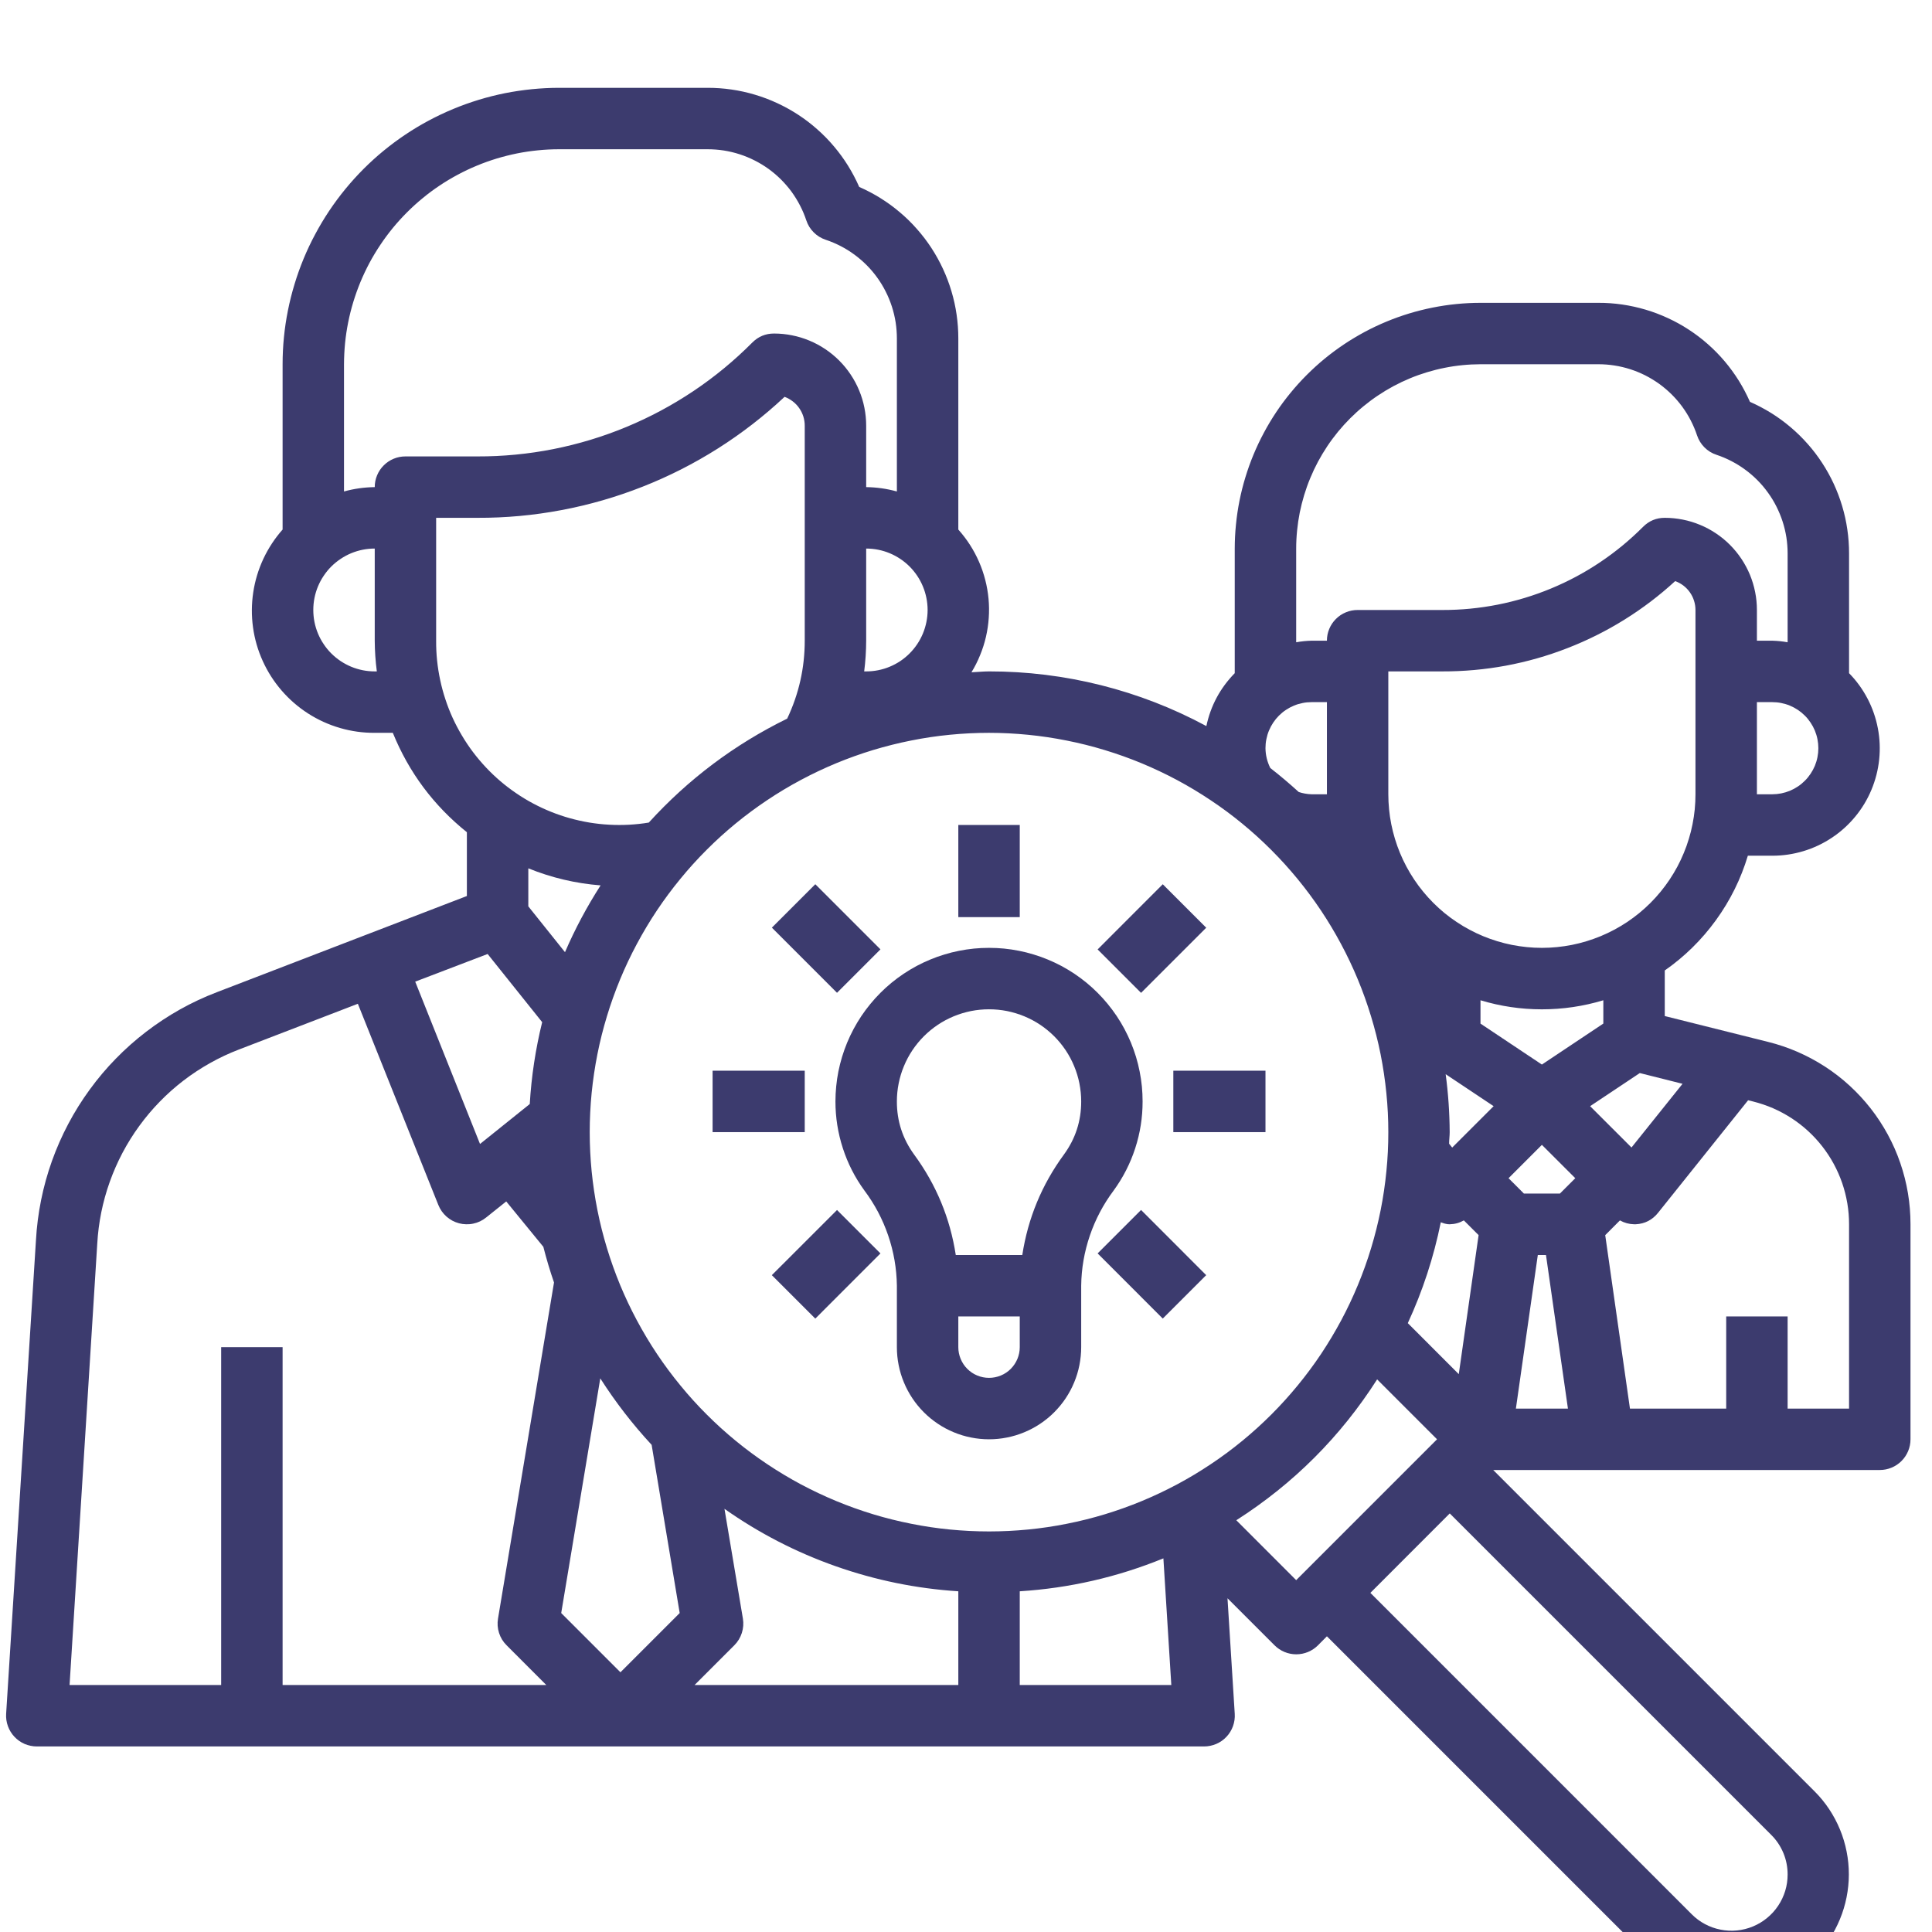 <svg xmlns="http://www.w3.org/2000/svg" xmlns:xlink="http://www.w3.org/1999/xlink" width="35" zoomAndPan="magnify" viewBox="0 0 220 200" height="35" preserveAspectRatio="xMidYMid meet" version="1.0"><path fill="#3c3b6e" d="M 201.328 108.641 L 189.57 105.699 L 189.57 100.508 C 191.836 98.926 193.781 97.012 195.402 94.773 C 197.027 92.531 198.234 90.09 199.031 87.441 L 201.828 87.441 C 203.031 87.441 204.211 87.266 205.363 86.918 C 206.516 86.57 207.594 86.062 208.594 85.395 C 209.598 84.73 210.48 83.934 211.25 83.004 C 212.016 82.078 212.633 81.059 213.098 79.949 C 213.562 78.84 213.859 77.684 213.984 76.488 C 214.109 75.289 214.059 74.102 213.832 72.918 C 213.605 71.738 213.215 70.613 212.656 69.547 C 212.098 68.48 211.398 67.516 210.555 66.656 L 210.555 53.016 C 210.555 52.105 210.492 51.199 210.359 50.297 C 210.23 49.398 210.035 48.508 209.773 47.637 C 209.512 46.762 209.191 45.914 208.809 45.086 C 208.426 44.262 207.984 43.465 207.484 42.703 C 206.988 41.941 206.438 41.219 205.832 40.539 C 205.23 39.855 204.578 39.219 203.883 38.633 C 203.188 38.043 202.453 37.508 201.68 37.027 C 200.906 36.547 200.102 36.125 199.27 35.758 C 198.902 34.926 198.48 34.121 198 33.348 C 197.516 32.574 196.98 31.84 196.395 31.145 C 195.805 30.449 195.172 29.801 194.488 29.199 C 193.805 28.594 193.082 28.043 192.32 27.547 C 191.559 27.047 190.762 26.609 189.938 26.227 C 189.109 25.844 188.262 25.52 187.387 25.262 C 186.516 25.004 185.629 24.809 184.727 24.676 C 183.824 24.547 182.918 24.48 182.008 24.484 L 168.586 24.484 C 167.668 24.484 166.754 24.531 165.844 24.621 C 164.93 24.711 164.027 24.848 163.129 25.027 C 162.23 25.207 161.34 25.43 160.465 25.695 C 159.59 25.961 158.727 26.27 157.883 26.621 C 157.035 26.973 156.207 27.363 155.398 27.797 C 154.594 28.23 153.809 28.699 153.047 29.207 C 152.285 29.719 151.551 30.262 150.84 30.844 C 150.133 31.426 149.457 32.039 148.809 32.688 C 148.16 33.336 147.547 34.012 146.965 34.723 C 146.383 35.43 145.836 36.164 145.328 36.926 C 144.82 37.688 144.348 38.473 143.918 39.281 C 143.484 40.09 143.094 40.914 142.742 41.762 C 142.391 42.605 142.082 43.469 141.816 44.344 C 141.547 45.223 141.324 46.109 141.145 47.008 C 140.965 47.906 140.832 48.812 140.742 49.723 C 140.648 50.633 140.605 51.547 140.602 52.465 L 140.602 66.656 C 138.941 68.352 137.863 70.359 137.371 72.68 C 133.57 70.633 129.574 69.082 125.383 68.027 C 121.195 66.977 116.941 66.449 112.621 66.453 C 111.949 66.453 111.289 66.531 110.621 66.555 C 111.004 65.934 111.332 65.281 111.605 64.605 C 111.883 63.93 112.105 63.238 112.27 62.523 C 112.434 61.812 112.543 61.094 112.59 60.363 C 112.641 59.637 112.633 58.91 112.566 58.18 C 112.496 57.453 112.375 56.738 112.191 56.031 C 112.008 55.32 111.773 54.633 111.48 53.965 C 111.188 53.297 110.844 52.652 110.449 52.039 C 110.055 51.426 109.613 50.848 109.125 50.301 L 109.125 28.547 C 109.125 27.637 109.062 26.73 108.93 25.828 C 108.801 24.926 108.605 24.039 108.344 23.168 C 108.086 22.293 107.762 21.441 107.379 20.617 C 106.996 19.789 106.555 18.996 106.059 18.234 C 105.559 17.469 105.008 16.75 104.402 16.066 C 103.801 15.383 103.152 14.746 102.453 14.16 C 101.758 13.57 101.023 13.035 100.25 12.555 C 99.477 12.074 98.672 11.652 97.84 11.285 C 97.473 10.453 97.051 9.648 96.57 8.875 C 96.09 8.102 95.555 7.367 94.965 6.672 C 94.379 5.973 93.742 5.324 93.059 4.723 C 92.379 4.117 91.656 3.566 90.891 3.066 C 90.129 2.57 89.336 2.129 88.508 1.746 C 87.684 1.363 86.832 1.039 85.957 0.781 C 85.086 0.52 84.199 0.324 83.297 0.195 C 82.395 0.062 81.488 0 80.578 0 L 63.656 0 C 62.625 0 61.598 0.055 60.57 0.156 C 59.547 0.258 58.527 0.41 57.516 0.609 C 56.508 0.812 55.508 1.062 54.523 1.363 C 53.535 1.664 52.566 2.012 51.617 2.406 C 50.664 2.801 49.734 3.242 48.824 3.727 C 47.914 4.215 47.031 4.742 46.176 5.316 C 45.32 5.887 44.492 6.504 43.695 7.156 C 42.898 7.809 42.137 8.5 41.406 9.23 C 40.68 9.957 39.988 10.723 39.332 11.52 C 38.68 12.316 38.066 13.141 37.492 14 C 36.922 14.855 36.391 15.738 35.906 16.648 C 35.418 17.555 34.977 18.484 34.582 19.438 C 34.188 20.391 33.84 21.359 33.543 22.344 C 33.242 23.332 32.992 24.328 32.789 25.34 C 32.586 26.352 32.434 27.367 32.332 28.395 C 32.23 29.418 32.18 30.449 32.18 31.477 L 32.18 50.301 C 31.289 51.309 30.559 52.422 29.988 53.637 C 29.422 54.855 29.035 56.129 28.836 57.457 C 28.637 58.785 28.629 60.113 28.812 61.445 C 28.996 62.777 29.367 64.055 29.922 65.277 C 30.477 66.5 31.195 67.621 32.074 68.637 C 32.953 69.652 33.957 70.523 35.09 71.25 C 36.219 71.973 37.43 72.523 38.719 72.898 C 40.012 73.273 41.328 73.457 42.672 73.449 L 44.73 73.449 C 46.562 77.949 49.375 81.723 53.164 84.766 L 53.164 92.031 L 24.68 102.988 C 23.238 103.539 21.848 104.191 20.5 104.945 C 19.156 105.699 17.871 106.547 16.648 107.484 C 15.422 108.422 14.273 109.441 13.195 110.547 C 12.117 111.648 11.125 112.824 10.219 114.07 C 9.309 115.316 8.492 116.621 7.773 117.984 C 7.051 119.348 6.434 120.754 5.914 122.207 C 5.395 123.66 4.984 125.141 4.68 126.652 C 4.375 128.164 4.18 129.691 4.094 131.23 L 0.699 185.156 C 0.684 185.395 0.695 185.633 0.727 185.867 C 0.762 186.105 0.82 186.336 0.902 186.562 C 0.98 186.785 1.086 187 1.211 187.203 C 1.336 187.406 1.48 187.598 1.645 187.77 C 1.809 187.945 1.988 188.102 2.184 188.238 C 2.379 188.375 2.586 188.492 2.805 188.586 C 3.027 188.68 3.254 188.75 3.488 188.797 C 3.723 188.848 3.957 188.871 4.195 188.871 L 137.105 188.871 C 137.344 188.871 137.582 188.848 137.816 188.797 C 138.051 188.75 138.277 188.68 138.496 188.586 C 138.715 188.492 138.922 188.375 139.121 188.238 C 139.316 188.102 139.496 187.945 139.66 187.77 C 139.824 187.598 139.969 187.406 140.094 187.203 C 140.219 187 140.32 186.785 140.402 186.562 C 140.484 186.336 140.539 186.105 140.574 185.867 C 140.609 185.633 140.617 185.395 140.602 185.156 L 139.777 171.996 L 145.133 177.352 C 145.461 177.68 145.84 177.934 146.27 178.113 C 146.695 178.289 147.145 178.379 147.605 178.379 C 148.07 178.379 148.52 178.289 148.945 178.113 C 149.375 177.934 149.754 177.68 150.082 177.352 L 151.098 176.328 L 187.699 212.93 C 188.32 213.551 188.996 214.102 189.73 214.586 C 190.461 215.07 191.23 215.48 192.043 215.816 C 192.855 216.148 193.691 216.402 194.551 216.57 C 195.414 216.742 196.281 216.824 197.16 216.824 C 198.039 216.82 198.906 216.734 199.77 216.562 C 200.629 216.391 201.465 216.137 202.273 215.801 C 203.086 215.461 203.855 215.051 204.586 214.562 C 205.316 214.074 205.988 213.52 206.609 212.898 C 207.23 212.277 207.785 211.602 208.273 210.875 C 208.762 210.145 209.172 209.375 209.508 208.562 C 209.844 207.754 210.098 206.918 210.27 206.055 C 210.441 205.195 210.531 204.324 210.531 203.449 C 210.531 202.57 210.449 201.699 210.277 200.84 C 210.109 199.98 209.855 199.141 209.523 198.332 C 209.188 197.52 208.777 196.746 208.293 196.016 C 207.805 195.285 207.254 194.609 206.633 193.988 L 170.035 157.391 L 214.055 157.391 C 214.516 157.391 214.961 157.305 215.391 157.125 C 215.82 156.949 216.199 156.695 216.527 156.367 C 216.855 156.039 217.105 155.66 217.285 155.234 C 217.461 154.805 217.551 154.359 217.551 153.895 L 217.551 129.41 C 217.551 128.227 217.457 127.047 217.262 125.879 C 217.066 124.707 216.777 123.562 216.391 122.441 C 216.008 121.316 215.531 120.234 214.965 119.191 C 214.398 118.152 213.754 117.16 213.023 116.227 C 212.293 115.293 211.488 114.426 210.617 113.625 C 209.742 112.82 208.805 112.098 207.812 111.453 C 206.816 110.809 205.773 110.25 204.688 109.777 C 203.598 109.305 202.48 108.926 201.328 108.641 Z M 191.594 113.414 L 185.781 120.668 L 181.07 115.961 L 186.727 112.191 Z M 165.363 120.676 L 165.012 120.234 C 165.012 119.793 165.078 119.363 165.078 118.918 C 165.066 116.711 164.914 114.512 164.621 112.32 L 170.082 115.961 Z M 164.051 129.18 C 164.32 129.289 164.594 129.363 164.879 129.402 L 165.086 129.41 C 165.66 129.398 166.195 129.25 166.691 128.969 L 168.371 130.645 L 166.113 146.477 L 160.309 140.668 C 162.008 136.988 163.262 133.156 164.066 129.18 Z M 175.113 132.91 L 176.043 132.91 L 178.543 150.398 L 172.617 150.398 Z M 177.629 125.914 L 173.531 125.914 L 171.781 124.164 L 175.578 120.367 L 179.379 124.164 Z M 182.574 106.555 L 175.578 111.223 L 168.586 106.562 L 168.586 103.902 C 170.863 104.59 173.195 104.934 175.578 104.934 C 177.961 104.934 180.293 104.59 182.574 103.902 Z M 193.066 80.445 C 193.066 81.016 193.039 81.59 192.984 82.16 C 192.926 82.73 192.844 83.293 192.73 83.855 C 192.621 84.418 192.48 84.973 192.312 85.52 C 192.148 86.07 191.957 86.609 191.734 87.137 C 191.516 87.668 191.273 88.184 191.004 88.688 C 190.73 89.195 190.438 89.684 190.121 90.16 C 189.801 90.637 189.461 91.098 189.098 91.539 C 188.734 91.98 188.352 92.406 187.945 92.812 C 187.539 93.215 187.117 93.602 186.672 93.965 C 186.23 94.328 185.77 94.668 185.297 94.984 C 184.82 95.305 184.328 95.598 183.824 95.867 C 183.316 96.137 182.801 96.383 182.273 96.602 C 181.742 96.82 181.203 97.012 180.656 97.18 C 180.109 97.348 179.555 97.484 178.992 97.598 C 178.43 97.707 177.863 97.793 177.293 97.848 C 176.723 97.906 176.152 97.934 175.578 97.934 C 175.008 97.934 174.434 97.906 173.863 97.848 C 173.297 97.793 172.73 97.707 172.168 97.598 C 171.605 97.484 171.051 97.348 170.504 97.18 C 169.953 97.012 169.418 96.82 168.887 96.602 C 168.359 96.383 167.84 96.137 167.336 95.867 C 166.832 95.598 166.34 95.305 165.863 94.984 C 165.387 94.668 164.93 94.328 164.484 93.965 C 164.043 93.602 163.617 93.215 163.215 92.812 C 162.809 92.406 162.426 91.98 162.062 91.539 C 161.699 91.098 161.355 90.637 161.039 90.16 C 160.719 89.684 160.426 89.195 160.156 88.688 C 159.887 88.184 159.641 87.668 159.422 87.137 C 159.203 86.609 159.012 86.07 158.844 85.52 C 158.68 84.973 158.539 84.418 158.426 83.855 C 158.316 83.293 158.23 82.73 158.176 82.16 C 158.121 81.59 158.09 81.016 158.09 80.445 L 158.09 66.453 L 164.238 66.453 C 166.668 66.461 169.082 66.242 171.477 65.801 C 173.867 65.355 176.199 64.695 178.465 63.812 C 180.734 62.934 182.902 61.852 184.969 60.566 C 187.035 59.281 188.965 57.816 190.754 56.172 C 191.094 56.293 191.406 56.465 191.691 56.68 C 191.977 56.898 192.223 57.156 192.43 57.449 C 192.637 57.746 192.797 58.062 192.902 58.406 C 193.012 58.75 193.066 59.098 193.066 59.461 Z M 201.812 80.445 L 200.062 80.445 L 200.062 69.953 L 201.812 69.953 C 202.156 69.953 202.496 69.984 202.836 70.055 C 203.172 70.121 203.5 70.219 203.82 70.352 C 204.137 70.484 204.441 70.645 204.727 70.836 C 205.012 71.027 205.277 71.246 205.52 71.488 C 205.766 71.73 205.98 71.996 206.172 72.285 C 206.363 72.57 206.527 72.871 206.66 73.191 C 206.789 73.508 206.891 73.836 206.957 74.176 C 207.023 74.512 207.059 74.855 207.059 75.199 C 207.059 75.543 207.023 75.883 206.957 76.223 C 206.891 76.559 206.789 76.887 206.66 77.207 C 206.527 77.523 206.363 77.828 206.172 78.113 C 205.98 78.398 205.766 78.664 205.52 78.906 C 205.277 79.152 205.012 79.371 204.727 79.559 C 204.441 79.75 204.137 79.914 203.82 80.047 C 203.5 80.176 203.172 80.277 202.836 80.344 C 202.496 80.41 202.156 80.445 201.812 80.445 Z M 168.586 31.477 L 182.008 31.477 C 182.625 31.477 183.238 31.523 183.852 31.621 C 184.461 31.715 185.059 31.859 185.648 32.047 C 186.238 32.238 186.805 32.473 187.359 32.75 C 187.91 33.031 188.434 33.352 188.938 33.711 C 189.438 34.074 189.906 34.473 190.348 34.906 C 190.785 35.34 191.188 35.809 191.555 36.305 C 191.918 36.805 192.246 37.328 192.527 37.875 C 192.812 38.426 193.051 38.992 193.246 39.578 C 193.422 40.102 193.703 40.555 194.09 40.945 C 194.48 41.336 194.938 41.617 195.461 41.789 C 196.047 41.984 196.613 42.223 197.16 42.508 C 197.711 42.793 198.234 43.117 198.73 43.484 C 199.23 43.848 199.695 44.25 200.133 44.691 C 200.566 45.129 200.965 45.598 201.324 46.102 C 201.688 46.602 202.008 47.129 202.285 47.68 C 202.562 48.23 202.797 48.801 202.988 49.387 C 203.18 49.977 203.32 50.574 203.418 51.184 C 203.512 51.797 203.559 52.41 203.559 53.027 L 203.559 63.137 C 202.98 63.031 202.398 62.973 201.812 62.957 L 200.062 62.957 L 200.062 59.461 C 200.062 58.77 199.996 58.086 199.859 57.41 C 199.727 56.738 199.527 56.082 199.266 55.445 C 199 54.809 198.676 54.203 198.293 53.629 C 197.91 53.059 197.477 52.527 196.988 52.039 C 196.504 51.551 195.973 51.117 195.398 50.734 C 194.828 50.352 194.223 50.027 193.586 49.766 C 192.949 49.5 192.293 49.301 191.617 49.168 C 190.941 49.035 190.258 48.965 189.57 48.965 C 188.605 48.965 187.781 49.309 187.098 49.992 C 185.598 51.496 183.969 52.84 182.203 54.023 C 180.441 55.207 178.578 56.203 176.613 57.016 C 174.652 57.828 172.629 58.441 170.547 58.852 C 168.465 59.262 166.359 59.465 164.238 59.461 L 154.594 59.461 C 154.129 59.461 153.684 59.547 153.254 59.727 C 152.828 59.902 152.449 60.156 152.121 60.484 C 151.793 60.812 151.539 61.191 151.363 61.617 C 151.184 62.047 151.098 62.492 151.098 62.957 L 149.348 62.957 C 148.762 62.973 148.176 63.031 147.598 63.137 L 147.598 52.465 C 147.598 51.777 147.633 51.09 147.703 50.406 C 147.77 49.723 147.871 49.047 148.004 48.371 C 148.141 47.699 148.309 47.031 148.508 46.375 C 148.707 45.719 148.938 45.07 149.203 44.438 C 149.465 43.801 149.758 43.18 150.082 42.574 C 150.406 41.969 150.762 41.383 151.141 40.809 C 151.523 40.238 151.934 39.688 152.367 39.156 C 152.805 38.625 153.266 38.117 153.75 37.633 C 154.238 37.145 154.746 36.684 155.277 36.25 C 155.809 35.812 156.359 35.402 156.93 35.023 C 157.5 34.641 158.09 34.285 158.695 33.961 C 159.301 33.637 159.922 33.344 160.555 33.082 C 161.191 32.816 161.836 32.586 162.496 32.387 C 163.152 32.188 163.816 32.02 164.492 31.887 C 165.164 31.75 165.844 31.648 166.527 31.582 C 167.211 31.512 167.898 31.48 168.586 31.477 Z M 144.102 75.199 C 144.102 74.855 144.133 74.512 144.203 74.176 C 144.27 73.836 144.367 73.508 144.5 73.191 C 144.633 72.871 144.793 72.57 144.984 72.285 C 145.176 71.996 145.395 71.73 145.637 71.488 C 145.883 71.246 146.145 71.027 146.434 70.836 C 146.719 70.645 147.02 70.484 147.34 70.352 C 147.656 70.219 147.984 70.121 148.324 70.055 C 148.66 69.984 149.004 69.953 149.348 69.953 L 151.098 69.953 L 151.098 80.445 L 149.348 80.445 C 148.852 80.43 148.367 80.344 147.891 80.188 C 146.844 79.238 145.773 78.324 144.652 77.457 C 144.297 76.746 144.113 75.992 144.102 75.199 Z M 158.09 118.918 C 158.09 120.406 158.02 121.895 157.871 123.375 C 157.727 124.855 157.508 126.328 157.219 127.789 C 156.926 129.25 156.566 130.691 156.133 132.117 C 155.703 133.543 155.199 134.941 154.629 136.32 C 154.059 137.695 153.426 139.039 152.723 140.352 C 152.02 141.664 151.254 142.941 150.43 144.18 C 149.602 145.418 148.715 146.613 147.77 147.762 C 146.824 148.914 145.828 150.016 144.773 151.07 C 143.723 152.121 142.617 153.121 141.469 154.066 C 140.316 155.012 139.121 155.898 137.883 156.723 C 136.645 157.551 135.371 158.316 134.055 159.02 C 132.742 159.719 131.398 160.355 130.023 160.926 C 128.648 161.496 127.246 161.996 125.82 162.43 C 124.395 162.863 122.953 163.223 121.492 163.512 C 120.031 163.805 118.562 164.023 117.078 164.168 C 115.598 164.312 114.113 164.387 112.621 164.387 C 111.133 164.387 109.648 164.312 108.164 164.168 C 106.684 164.023 105.211 163.805 103.754 163.512 C 102.293 163.223 100.848 162.863 99.422 162.43 C 98 161.996 96.598 161.496 95.223 160.926 C 93.848 160.355 92.504 159.719 91.188 159.02 C 89.875 158.316 88.602 157.551 87.363 156.723 C 86.125 155.898 84.93 155.012 83.777 154.066 C 82.625 153.121 81.523 152.121 80.473 151.07 C 79.418 150.016 78.418 148.914 77.477 147.762 C 76.531 146.613 75.645 145.418 74.816 144.18 C 73.988 142.941 73.227 141.664 72.523 140.352 C 71.82 139.039 71.184 137.695 70.613 136.32 C 70.047 134.941 69.543 133.543 69.113 132.117 C 68.68 130.691 68.316 129.25 68.027 127.789 C 67.738 126.328 67.52 124.855 67.371 123.375 C 67.227 121.895 67.152 120.406 67.152 118.918 C 67.152 117.43 67.227 115.945 67.371 114.461 C 67.52 112.98 67.738 111.508 68.027 110.047 C 68.316 108.586 68.68 107.145 69.113 105.719 C 69.543 104.293 70.047 102.895 70.613 101.52 C 71.184 100.141 71.82 98.797 72.523 97.484 C 73.227 96.172 73.988 94.895 74.816 93.656 C 75.645 92.418 76.531 91.223 77.477 90.074 C 78.418 88.922 79.418 87.82 80.473 86.766 C 81.523 85.715 82.625 84.715 83.777 83.77 C 84.93 82.824 86.125 81.941 87.363 81.113 C 88.602 80.285 89.875 79.52 91.188 78.82 C 92.504 78.117 93.848 77.48 95.223 76.91 C 96.598 76.34 98 75.84 99.422 75.406 C 100.848 74.977 102.293 74.613 103.754 74.324 C 105.211 74.031 106.684 73.812 108.164 73.668 C 109.648 73.523 111.133 73.449 112.621 73.449 C 114.109 73.449 115.598 73.527 117.078 73.672 C 118.559 73.82 120.031 74.039 121.488 74.332 C 122.949 74.621 124.391 74.984 125.816 75.418 C 127.242 75.852 128.641 76.352 130.016 76.922 C 131.391 77.496 132.734 78.129 134.047 78.832 C 135.359 79.535 136.633 80.301 137.871 81.129 C 139.109 81.953 140.305 82.84 141.453 83.785 C 142.605 84.73 143.707 85.73 144.758 86.781 C 145.812 87.836 146.812 88.938 147.754 90.086 C 148.699 91.238 149.586 92.43 150.414 93.668 C 151.242 94.906 152.004 96.18 152.707 97.496 C 153.41 98.809 154.047 100.152 154.617 101.527 C 155.188 102.902 155.688 104.301 156.121 105.727 C 156.555 107.148 156.918 108.59 157.211 110.051 C 157.5 111.512 157.719 112.98 157.867 114.465 C 158.016 115.945 158.09 117.43 158.09 118.918 Z M 68.355 146.957 C 70.078 149.656 72.027 152.18 74.203 154.527 L 77.398 173.68 L 70.652 180.426 L 63.906 173.68 Z M 84.594 174.305 L 82.496 161.812 C 86.414 164.574 90.637 166.754 95.16 168.348 C 99.684 169.941 104.34 170.895 109.125 171.203 L 109.125 181.875 L 79.094 181.875 L 83.617 177.352 C 84.016 176.953 84.301 176.484 84.473 175.949 C 84.645 175.41 84.688 174.863 84.594 174.305 Z M 98.633 62.957 L 98.633 52.465 C 99.09 52.465 99.547 52.508 99.996 52.598 C 100.449 52.688 100.887 52.82 101.309 52.996 C 101.734 53.172 102.137 53.387 102.52 53.645 C 102.902 53.898 103.254 54.188 103.578 54.512 C 103.902 54.836 104.191 55.191 104.449 55.574 C 104.703 55.953 104.918 56.359 105.094 56.781 C 105.27 57.207 105.402 57.645 105.492 58.094 C 105.582 58.547 105.629 59 105.629 59.461 C 105.629 59.918 105.582 60.375 105.492 60.824 C 105.402 61.273 105.27 61.711 105.094 62.137 C 104.918 62.559 104.703 62.965 104.449 63.344 C 104.191 63.727 103.902 64.082 103.578 64.406 C 103.254 64.73 102.902 65.02 102.52 65.277 C 102.137 65.531 101.734 65.746 101.309 65.922 C 100.887 66.098 100.449 66.23 99.996 66.32 C 99.547 66.41 99.09 66.453 98.633 66.453 L 98.406 66.453 C 98.555 65.293 98.629 64.129 98.633 62.957 Z M 63.656 6.996 L 80.578 6.996 C 81.195 6.996 81.809 7.043 82.422 7.137 C 83.031 7.234 83.629 7.375 84.219 7.566 C 84.805 7.754 85.375 7.988 85.926 8.27 C 86.48 8.547 87.004 8.867 87.508 9.227 C 88.008 9.59 88.477 9.988 88.918 10.422 C 89.355 10.859 89.758 11.324 90.125 11.82 C 90.488 12.32 90.812 12.844 91.098 13.395 C 91.383 13.941 91.621 14.508 91.816 15.094 C 91.988 15.617 92.273 16.074 92.66 16.461 C 93.051 16.852 93.508 17.133 94.031 17.305 C 94.617 17.5 95.184 17.742 95.73 18.023 C 96.281 18.309 96.805 18.633 97.301 19 C 97.801 19.367 98.266 19.77 98.703 20.207 C 99.137 20.645 99.535 21.117 99.895 21.617 C 100.258 22.121 100.578 22.645 100.855 23.199 C 101.137 23.75 101.367 24.32 101.559 24.906 C 101.75 25.496 101.891 26.094 101.988 26.703 C 102.082 27.316 102.129 27.93 102.129 28.547 L 102.129 45.965 C 100.984 45.648 99.82 45.484 98.633 45.469 L 98.633 38.473 C 98.633 37.785 98.566 37.102 98.43 36.426 C 98.297 35.75 98.098 35.094 97.832 34.457 C 97.57 33.82 97.246 33.219 96.863 32.645 C 96.48 32.07 96.047 31.543 95.559 31.055 C 95.07 30.566 94.543 30.133 93.969 29.75 C 93.395 29.367 92.793 29.043 92.156 28.781 C 91.52 28.516 90.863 28.316 90.188 28.184 C 89.512 28.047 88.828 27.98 88.141 27.98 C 87.172 27.98 86.348 28.324 85.668 29.004 C 83.617 31.066 81.383 32.91 78.969 34.527 C 76.551 36.145 74 37.512 71.312 38.625 C 68.629 39.738 65.859 40.574 63.004 41.141 C 60.152 41.703 57.27 41.98 54.363 41.973 L 46.168 41.973 C 45.703 41.973 45.258 42.059 44.828 42.238 C 44.402 42.414 44.023 42.668 43.695 42.996 C 43.367 43.324 43.113 43.703 42.938 44.129 C 42.758 44.559 42.672 45.004 42.672 45.469 C 41.484 45.484 40.316 45.648 39.172 45.965 L 39.172 31.477 C 39.176 30.676 39.215 29.879 39.293 29.078 C 39.371 28.281 39.492 27.488 39.648 26.703 C 39.805 25.918 40 25.141 40.234 24.375 C 40.469 23.609 40.738 22.855 41.043 22.113 C 41.352 21.371 41.695 20.648 42.07 19.941 C 42.449 19.234 42.863 18.551 43.309 17.883 C 43.754 17.215 44.23 16.574 44.738 15.953 C 45.246 15.336 45.785 14.742 46.352 14.176 C 46.918 13.609 47.512 13.07 48.133 12.562 C 48.75 12.051 49.395 11.574 50.062 11.129 C 50.727 10.684 51.414 10.273 52.121 9.895 C 52.828 9.516 53.551 9.172 54.293 8.867 C 55.031 8.559 55.785 8.289 56.551 8.055 C 57.32 7.824 58.094 7.629 58.883 7.469 C 59.668 7.312 60.461 7.195 61.258 7.117 C 62.055 7.035 62.855 6.996 63.656 6.996 Z M 42.672 66.453 C 42.211 66.453 41.758 66.41 41.305 66.32 C 40.855 66.23 40.418 66.098 39.992 65.922 C 39.57 65.746 39.168 65.531 38.785 65.277 C 38.402 65.02 38.051 64.73 37.723 64.406 C 37.398 64.082 37.109 63.727 36.855 63.344 C 36.598 62.965 36.383 62.559 36.207 62.137 C 36.031 61.711 35.898 61.273 35.809 60.824 C 35.719 60.375 35.676 59.918 35.676 59.461 C 35.676 59 35.719 58.547 35.809 58.094 C 35.898 57.645 36.031 57.207 36.207 56.781 C 36.383 56.359 36.598 55.953 36.855 55.574 C 37.109 55.191 37.398 54.836 37.723 54.512 C 38.051 54.188 38.402 53.898 38.785 53.645 C 39.168 53.387 39.57 53.172 39.992 52.996 C 40.418 52.82 40.855 52.688 41.305 52.598 C 41.758 52.508 42.211 52.465 42.672 52.465 L 42.672 62.957 C 42.68 64.129 42.758 65.293 42.91 66.453 Z M 49.664 62.957 L 49.664 48.965 L 54.363 48.965 C 57.582 48.977 60.773 48.684 63.934 48.086 C 67.098 47.492 70.176 46.602 73.168 45.422 C 76.164 44.246 79.02 42.793 81.738 41.074 C 84.457 39.352 86.992 37.391 89.34 35.188 C 89.676 35.312 89.984 35.484 90.27 35.703 C 90.555 35.918 90.801 36.176 91.004 36.469 C 91.211 36.762 91.367 37.082 91.477 37.422 C 91.582 37.766 91.637 38.113 91.637 38.473 L 91.637 62.957 C 91.637 66.066 90.969 69.023 89.637 71.832 C 83.633 74.777 78.379 78.723 73.879 83.668 C 73.133 83.793 72.383 83.871 71.629 83.914 C 70.871 83.953 70.117 83.953 69.363 83.91 C 68.605 83.871 67.855 83.785 67.109 83.664 C 66.363 83.539 65.625 83.375 64.898 83.172 C 64.168 82.969 63.453 82.727 62.754 82.445 C 62.051 82.164 61.367 81.844 60.699 81.488 C 60.031 81.133 59.387 80.742 58.762 80.312 C 58.137 79.887 57.535 79.43 56.961 78.938 C 56.387 78.445 55.84 77.926 55.324 77.375 C 54.805 76.82 54.32 76.246 53.863 75.641 C 53.406 75.035 52.988 74.41 52.602 73.758 C 52.215 73.109 51.863 72.441 51.547 71.754 C 51.234 71.066 50.957 70.363 50.723 69.645 C 50.484 68.926 50.285 68.195 50.129 67.457 C 49.969 66.719 49.852 65.973 49.773 65.219 C 49.695 64.469 49.66 63.715 49.664 62.957 Z M 68.391 90.82 C 66.832 93.246 65.477 95.781 64.336 98.426 L 60.16 93.207 L 60.16 88.879 C 62.805 89.949 65.547 90.598 68.391 90.82 Z M 55.527 98.633 L 61.738 106.395 C 60.984 109.457 60.512 112.566 60.324 115.719 L 54.66 120.266 L 47.281 101.781 Z M 11.074 131.641 C 11.141 130.438 11.293 129.242 11.531 128.059 C 11.77 126.875 12.094 125.715 12.5 124.574 C 12.906 123.438 13.391 122.336 13.953 121.266 C 14.52 120.199 15.156 119.176 15.867 118.203 C 16.578 117.227 17.355 116.305 18.199 115.441 C 19.043 114.574 19.941 113.777 20.902 113.039 C 21.859 112.305 22.867 111.645 23.918 111.055 C 24.973 110.461 26.062 109.949 27.191 109.516 L 40.75 104.301 L 49.914 127.211 C 50.016 127.465 50.145 127.703 50.301 127.926 C 50.461 128.152 50.641 128.352 50.844 128.535 C 51.051 128.715 51.273 128.871 51.512 129 C 51.754 129.129 52.008 129.227 52.27 129.297 C 52.535 129.367 52.805 129.406 53.078 129.41 C 53.352 129.418 53.621 129.395 53.887 129.336 C 54.156 129.281 54.41 129.195 54.66 129.078 C 54.906 128.961 55.137 128.816 55.348 128.645 L 57.645 126.809 L 61.871 131.977 C 62.223 133.352 62.625 134.711 63.086 136.039 L 56.711 174.305 C 56.617 174.863 56.656 175.41 56.828 175.949 C 57 176.484 57.285 176.953 57.688 177.352 L 62.207 181.875 L 32.18 181.875 L 32.18 143.402 L 25.184 143.402 L 25.184 181.875 L 7.922 181.875 Z M 116.121 181.875 L 116.121 171.203 C 121.777 170.844 127.227 169.594 132.477 167.453 L 133.379 181.875 Z M 140.781 163.113 C 147.305 158.941 152.648 153.598 156.816 147.074 L 163.637 153.895 L 147.598 169.934 Z M 203.559 203.461 C 203.559 204.094 203.469 204.711 203.285 205.316 C 203.098 205.922 202.832 206.488 202.48 207.012 C 202.129 207.539 201.711 208 201.219 208.402 C 200.73 208.805 200.195 209.125 199.613 209.367 C 199.027 209.609 198.422 209.762 197.793 209.824 C 197.164 209.887 196.539 209.855 195.918 209.73 C 195.297 209.609 194.711 209.398 194.152 209.102 C 193.594 208.805 193.09 208.43 192.645 207.984 L 156.047 171.383 L 165.086 162.336 L 201.684 198.934 C 202.289 199.531 202.75 200.223 203.078 201.008 C 203.402 201.793 203.562 202.613 203.559 203.461 Z M 210.555 150.398 L 203.559 150.398 L 203.559 139.902 L 196.566 139.902 L 196.566 150.398 L 185.605 150.398 L 182.789 130.648 L 184.465 128.969 C 184.965 129.25 185.5 129.395 186.07 129.41 L 186.266 129.41 C 187.305 129.355 188.152 128.918 188.805 128.105 L 199.059 115.289 L 199.633 115.43 C 200.406 115.625 201.16 115.879 201.895 116.195 C 202.625 116.516 203.328 116.891 203.996 117.324 C 204.664 117.758 205.297 118.246 205.883 118.785 C 206.473 119.324 207.012 119.91 207.504 120.539 C 207.996 121.168 208.43 121.832 208.812 122.535 C 209.191 123.234 209.512 123.965 209.773 124.719 C 210.031 125.473 210.227 126.246 210.359 127.031 C 210.492 127.82 210.555 128.613 210.555 129.41 Z M 210.555 150.398 " fill-opacity="1" fill-rule="nonzero"/><path fill="#3c3b6e" d="M 98.43 125.562 C 99.605 127.129 100.508 128.84 101.141 130.691 C 101.773 132.543 102.102 134.449 102.129 136.406 L 102.129 143.402 C 102.129 144.09 102.195 144.773 102.332 145.449 C 102.465 146.125 102.664 146.781 102.93 147.418 C 103.191 148.055 103.516 148.656 103.898 149.23 C 104.281 149.805 104.715 150.332 105.203 150.82 C 105.691 151.309 106.219 151.742 106.793 152.125 C 107.367 152.508 107.969 152.832 108.605 153.094 C 109.242 153.359 109.898 153.559 110.574 153.691 C 111.25 153.828 111.934 153.895 112.621 153.895 C 113.312 153.895 113.992 153.828 114.668 153.691 C 115.344 153.559 116 153.359 116.637 153.094 C 117.273 152.832 117.879 152.508 118.453 152.125 C 119.023 151.742 119.555 151.309 120.043 150.82 C 120.527 150.332 120.965 149.805 121.348 149.23 C 121.73 148.656 122.055 148.055 122.316 147.418 C 122.582 146.781 122.781 146.125 122.914 145.449 C 123.047 144.773 123.117 144.09 123.117 143.402 L 123.117 136.406 C 123.141 134.449 123.473 132.543 124.105 130.691 C 124.738 128.84 125.641 127.129 126.816 125.562 C 127.887 124.09 128.707 122.488 129.27 120.754 C 129.832 119.02 130.113 117.242 130.109 115.422 C 130.109 114.848 130.082 114.277 130.027 113.707 C 129.969 113.137 129.887 112.57 129.773 112.008 C 129.664 111.445 129.523 110.891 129.359 110.344 C 129.191 109.797 129 109.258 128.781 108.727 C 128.559 108.199 128.316 107.684 128.047 107.176 C 127.777 106.672 127.48 106.18 127.164 105.703 C 126.844 105.23 126.504 104.77 126.141 104.328 C 125.777 103.883 125.395 103.461 124.988 103.055 C 124.582 102.648 124.16 102.266 123.719 101.902 C 123.273 101.539 122.816 101.199 122.34 100.879 C 121.863 100.562 121.371 100.27 120.867 99.996 C 120.359 99.727 119.844 99.484 119.316 99.266 C 118.785 99.043 118.246 98.852 117.699 98.688 C 117.152 98.52 116.598 98.379 116.035 98.27 C 115.473 98.156 114.906 98.074 114.336 98.016 C 113.766 97.961 113.195 97.934 112.621 97.934 C 112.051 97.934 111.477 97.961 110.91 98.016 C 110.34 98.074 109.773 98.156 109.211 98.27 C 108.648 98.379 108.094 98.52 107.547 98.688 C 106.996 98.852 106.461 99.043 105.93 99.266 C 105.402 99.484 104.883 99.727 104.379 99.996 C 103.875 100.27 103.383 100.562 102.906 100.879 C 102.43 101.199 101.973 101.539 101.527 101.902 C 101.086 102.266 100.66 102.648 100.258 103.055 C 99.852 103.461 99.469 103.883 99.105 104.328 C 98.742 104.77 98.398 105.23 98.082 105.703 C 97.766 106.18 97.469 106.672 97.199 107.176 C 96.93 107.684 96.684 108.199 96.465 108.727 C 96.246 109.258 96.055 109.797 95.887 110.344 C 95.723 110.891 95.582 111.445 95.469 112.008 C 95.359 112.57 95.273 113.137 95.219 113.707 C 95.164 114.277 95.133 114.848 95.133 115.422 C 95.133 117.242 95.414 119.02 95.977 120.754 C 96.539 122.488 97.355 124.09 98.43 125.562 Z M 112.621 146.898 C 112.16 146.898 111.711 146.809 111.285 146.633 C 110.855 146.457 110.477 146.203 110.148 145.875 C 109.82 145.547 109.57 145.168 109.391 144.738 C 109.215 144.312 109.125 143.867 109.125 143.402 L 109.125 139.902 L 116.121 139.902 L 116.121 143.402 C 116.121 143.867 116.031 144.312 115.855 144.738 C 115.676 145.168 115.422 145.547 115.098 145.875 C 114.77 146.203 114.391 146.457 113.961 146.633 C 113.531 146.809 113.086 146.898 112.621 146.898 Z M 112.621 104.93 C 113.312 104.93 113.992 104.996 114.668 105.129 C 115.344 105.266 116 105.465 116.637 105.727 C 117.273 105.992 117.879 106.312 118.453 106.695 C 119.023 107.078 119.555 107.516 120.043 108 C 120.527 108.488 120.965 109.02 121.348 109.59 C 121.73 110.164 122.055 110.77 122.316 111.406 C 122.582 112.043 122.781 112.699 122.914 113.375 C 123.047 114.051 123.117 114.73 123.117 115.422 C 123.121 117.652 122.465 119.668 121.148 121.473 C 118.637 124.898 117.059 128.711 116.41 132.91 L 108.836 132.91 C 108.188 128.711 106.609 124.898 104.094 121.473 C 102.781 119.668 102.125 117.652 102.129 115.422 C 102.129 114.73 102.195 114.051 102.332 113.375 C 102.465 112.699 102.664 112.043 102.93 111.406 C 103.191 110.77 103.516 110.164 103.898 109.59 C 104.281 109.02 104.715 108.488 105.203 108 C 105.691 107.516 106.219 107.078 106.793 106.695 C 107.367 106.312 107.969 105.992 108.605 105.727 C 109.242 105.465 109.898 105.266 110.574 105.129 C 111.25 104.996 111.934 104.93 112.621 104.93 Z M 112.621 104.93 " fill-opacity="1" fill-rule="nonzero"/><path fill="#3c3b6e" d="M 109.125 83.941 L 116.121 83.941 L 116.121 94.434 L 109.125 94.434 Z M 109.125 83.941 " fill-opacity="1" fill-rule="nonzero"/><path fill="#3c3b6e" d="M 133.609 111.922 L 144.102 111.922 L 144.102 118.918 L 133.609 118.918 Z M 133.609 111.922 " fill-opacity="1" fill-rule="nonzero"/><path fill="#3c3b6e" d="M 81.145 111.922 L 91.637 111.922 L 91.637 118.918 L 81.145 118.918 Z M 81.145 111.922 " fill-opacity="1" fill-rule="nonzero"/><path fill="#3c3b6e" d="M 124.988 98.113 L 132.406 90.691 L 137.355 95.641 L 129.934 103.059 Z M 124.988 98.113 " fill-opacity="1" fill-rule="nonzero"/><path fill="#3c3b6e" d="M 87.891 135.203 L 95.312 127.785 L 100.258 132.73 L 92.84 140.152 Z M 87.891 135.203 " fill-opacity="1" fill-rule="nonzero"/><path fill="#3c3b6e" d="M 124.988 132.727 L 129.934 127.781 L 137.352 135.203 L 132.406 140.148 Z M 124.988 132.727 " fill-opacity="1" fill-rule="nonzero"/><path fill="#3c3b6e" d="M 87.895 95.633 L 92.84 90.688 L 100.258 98.105 L 95.312 103.051 Z M 87.895 95.633 " fill-opacity="1" fill-rule="nonzero"/></svg>
